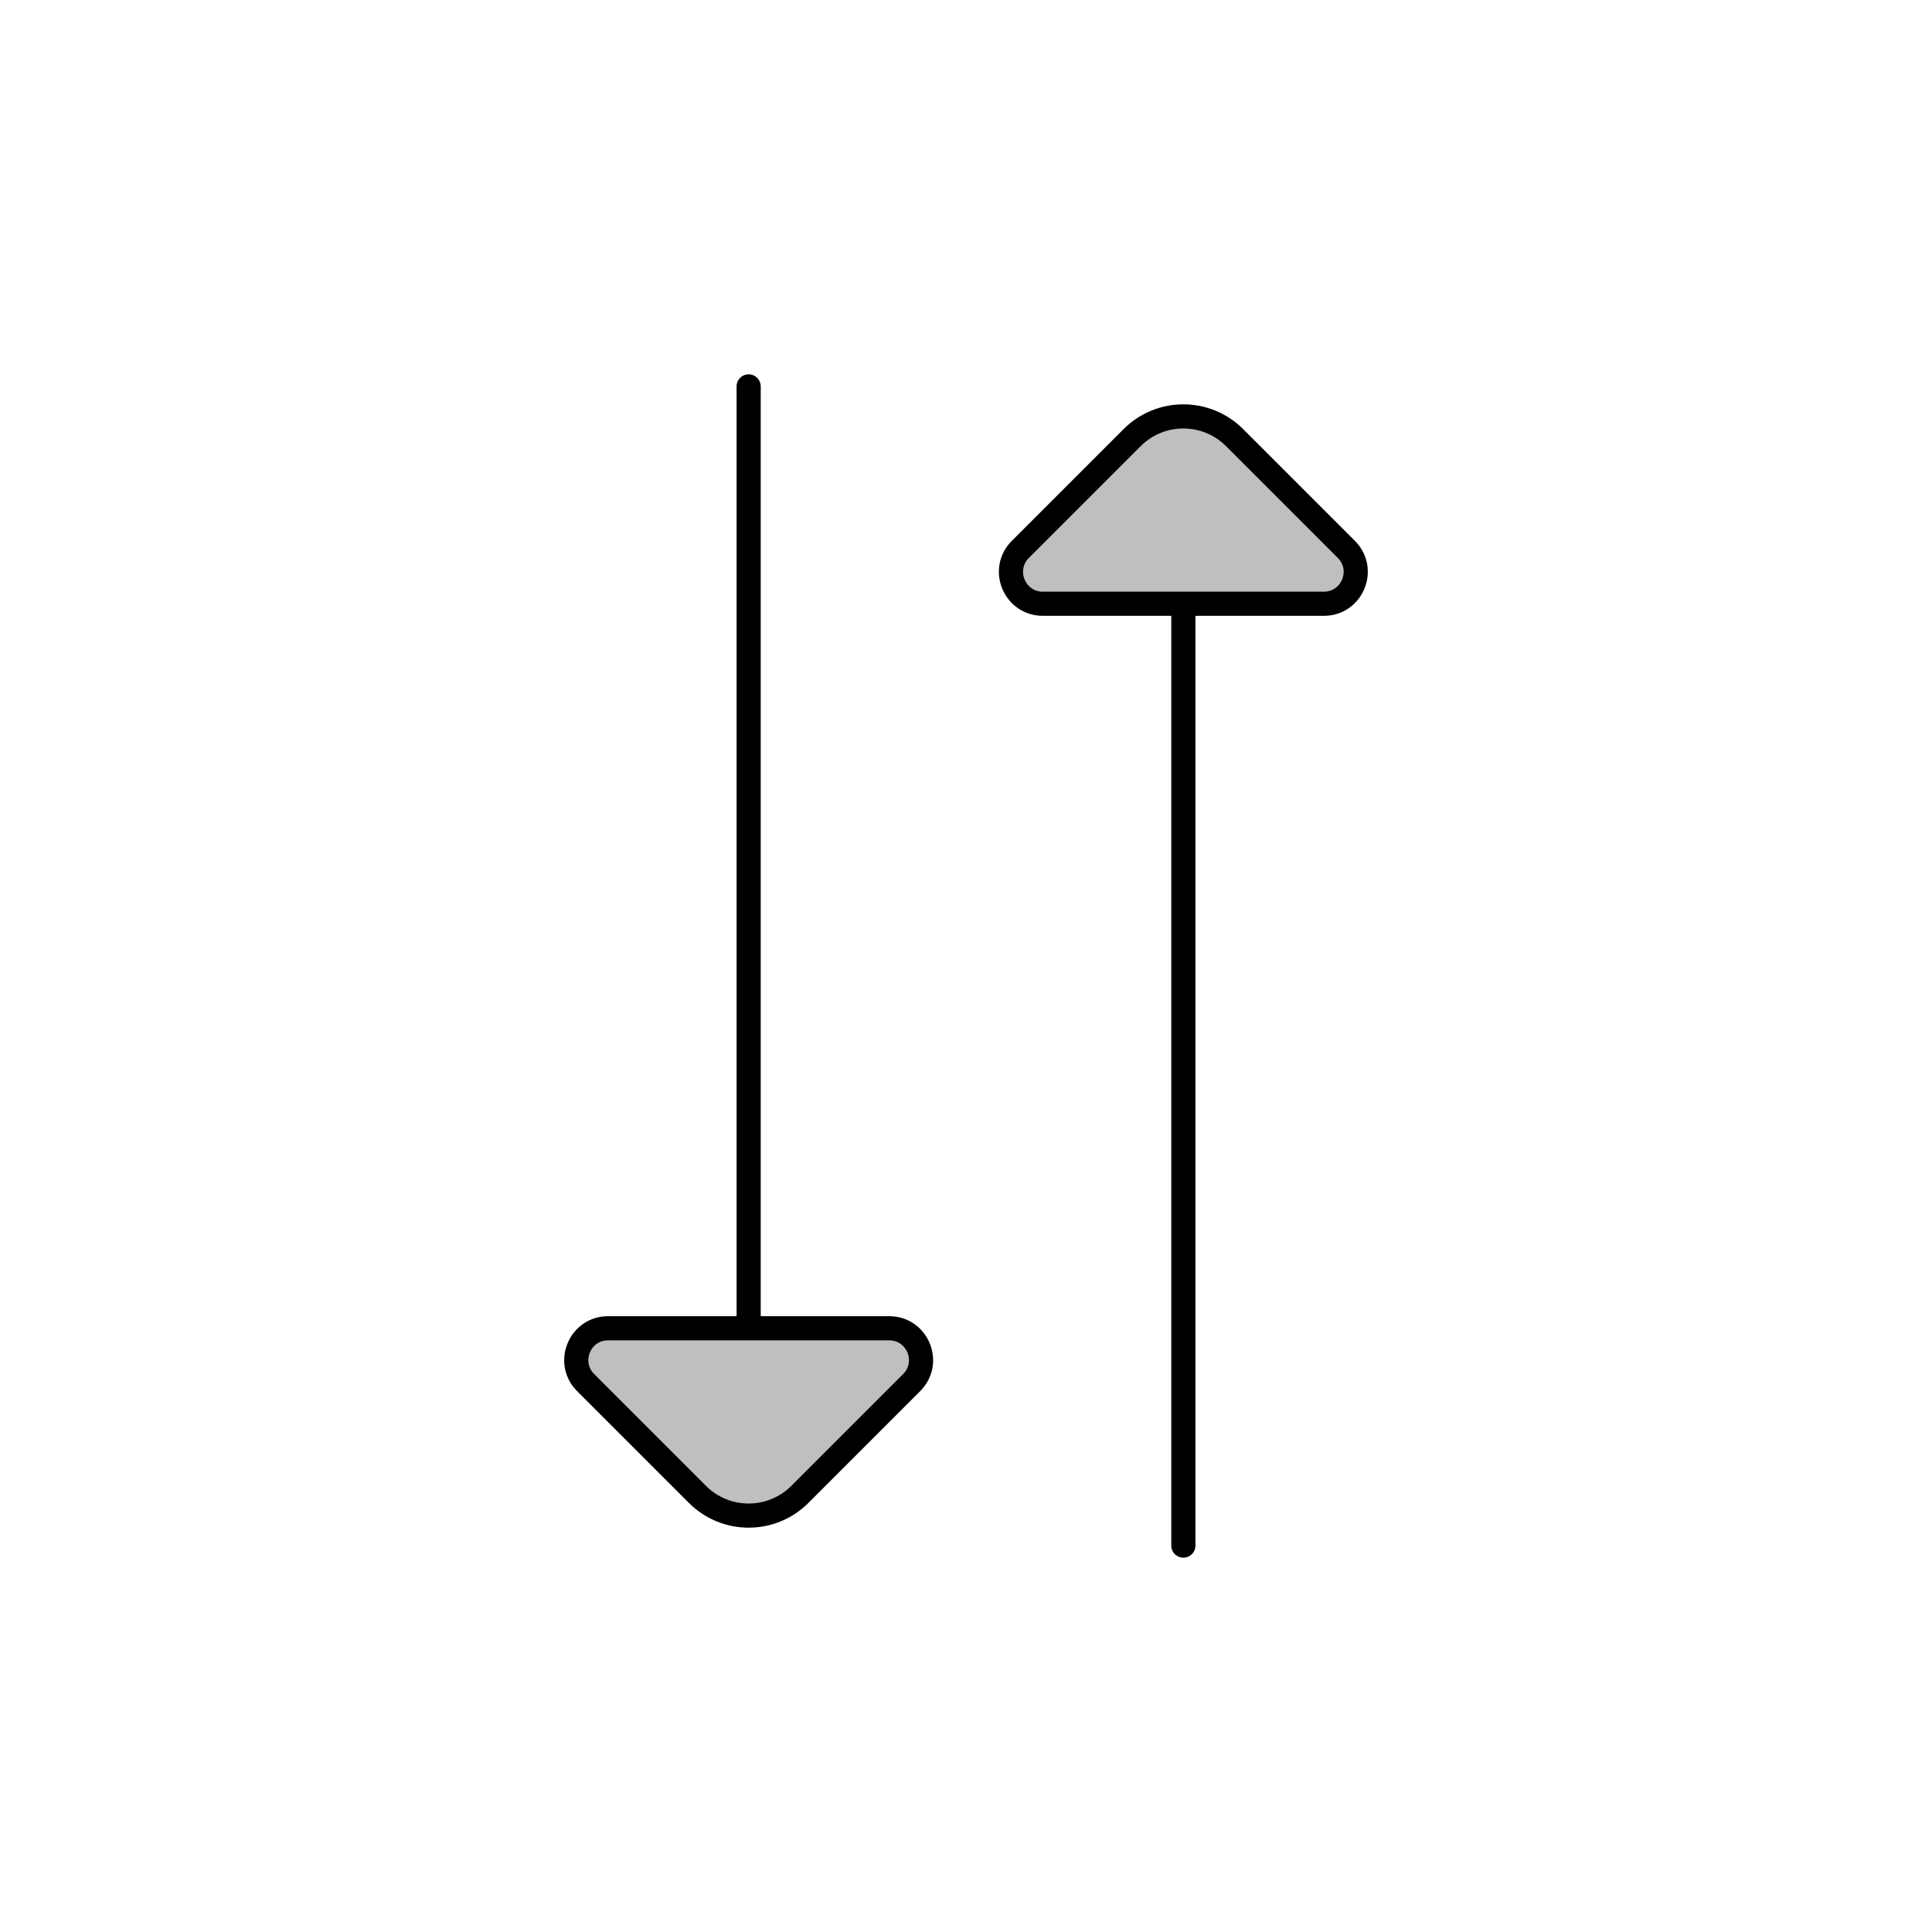 <svg viewBox="0 0 80 80" fill="none">
  <path d="M54.818 25H43.182C42.008 25 41.42 23.58 42.25 22.75L46.879 18.121C48.05 16.95 49.95 16.95 51.121 18.121L55.75 22.75C56.58 23.58 55.992 25 54.818 25Z" fill="currentColor" fill-opacity="0.25" />
  <path d="M36.818 55H25.182C24.008 55 23.42 56.42 24.25 57.25L28.879 61.879C30.05 63.05 31.95 63.05 33.121 61.879L37.75 57.25C38.58 56.42 37.992 55 36.818 55Z" fill="currentColor" fill-opacity="0.25" />
  <path d="M49 25L49 64M31 55L31 16M43.182 25H54.818C55.992 25 56.58 23.58 55.75 22.75L51.121 18.121C49.95 16.95 48.05 16.95 46.879 18.121L42.25 22.75C41.42 23.58 42.008 25 43.182 25ZM25.182 55H36.818C37.992 55 38.58 56.42 37.75 57.25L33.121 61.879C31.95 63.05 30.05 63.05 28.879 61.879L24.25 57.25C23.42 56.42 24.008 55 25.182 55Z" stroke="currentColor" stroke-linecap="round" stroke-linejoin="round" />
</svg>
